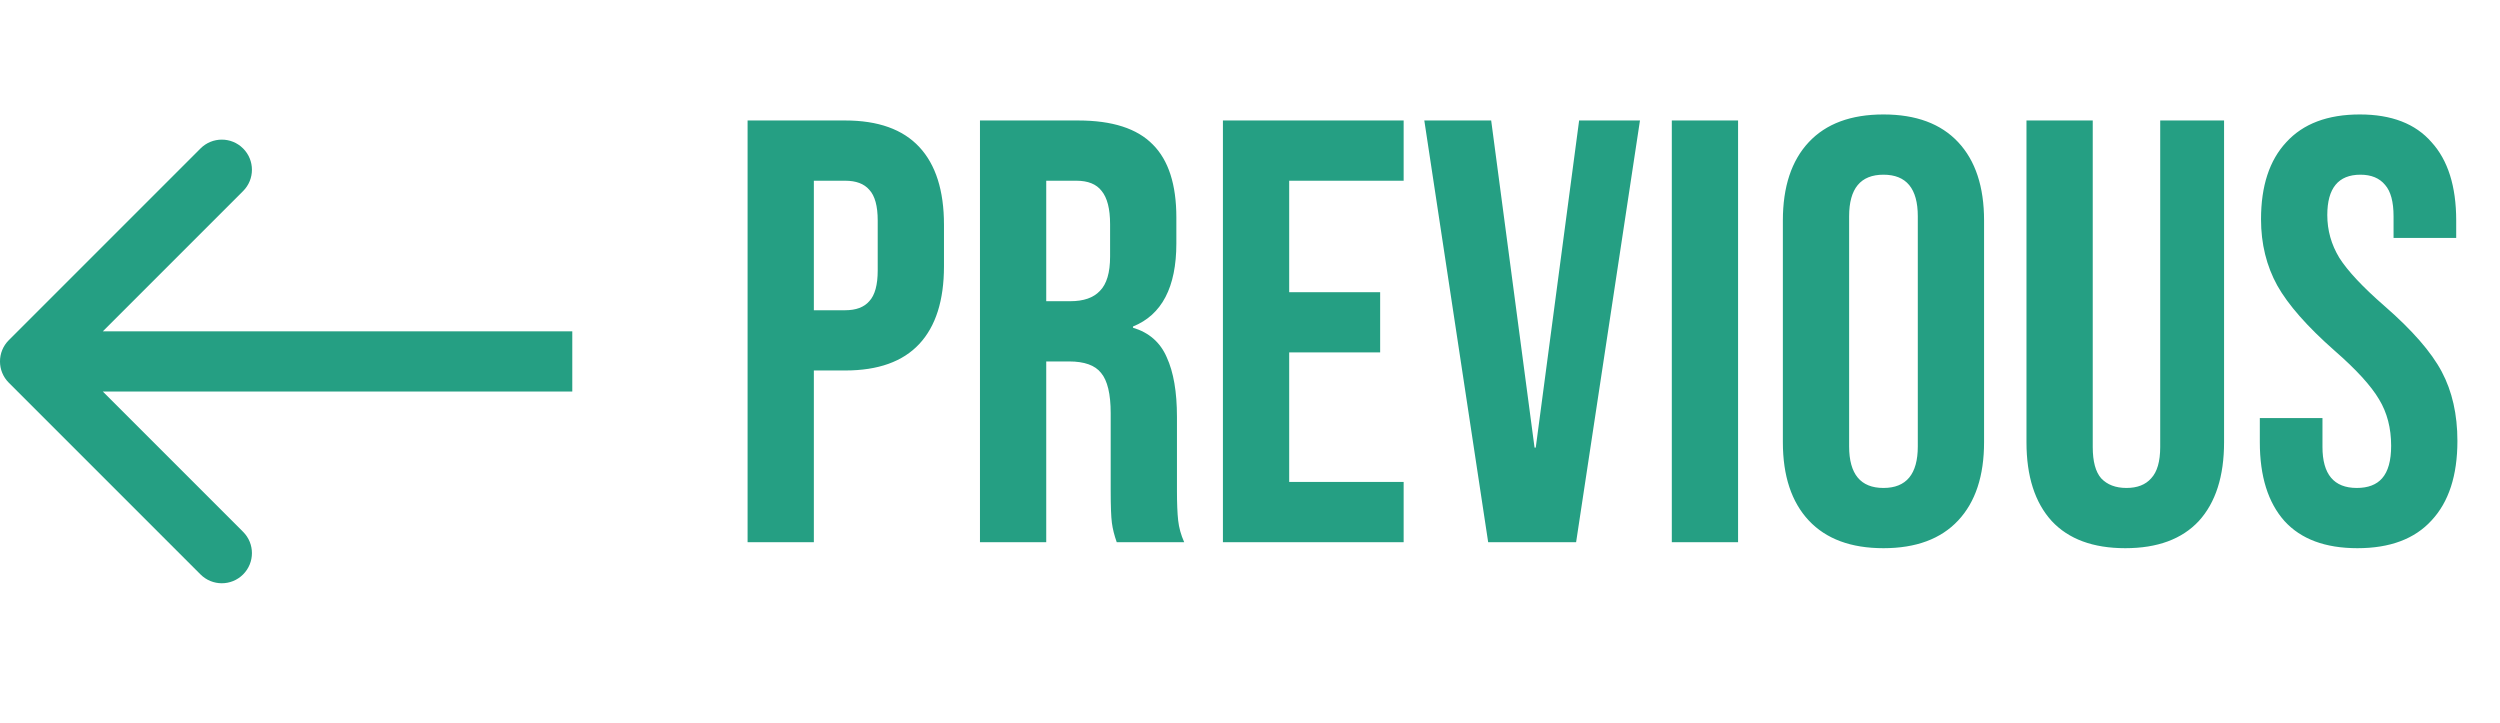 <svg width="83" height="24" viewBox="0 0 83 24" fill="none" xmlns="http://www.w3.org/2000/svg">
<path d="M24.82 4H28.06C29.153 4 29.973 4.293 30.52 4.88C31.067 5.467 31.34 6.327 31.34 7.46V8.84C31.34 9.973 31.067 10.833 30.52 11.42C29.973 12.007 29.153 12.3 28.06 12.3H27.02V18H24.82V4ZM28.06 10.3C28.42 10.3 28.687 10.2 28.86 10C29.047 9.8 29.14 9.46 29.14 8.98V7.32C29.14 6.84 29.047 6.5 28.86 6.3C28.687 6.1 28.42 6 28.06 6H27.02V10.3H28.06ZM32.535 4H35.795C36.928 4 37.755 4.267 38.275 4.8C38.795 5.32 39.055 6.127 39.055 7.22V8.08C39.055 9.533 38.575 10.453 37.615 10.84V10.88C38.148 11.04 38.522 11.367 38.735 11.86C38.962 12.353 39.075 13.013 39.075 13.84V16.3C39.075 16.7 39.088 17.027 39.115 17.28C39.142 17.52 39.208 17.76 39.315 18H37.075C36.995 17.773 36.941 17.56 36.915 17.36C36.888 17.16 36.875 16.8 36.875 16.28V13.72C36.875 13.08 36.768 12.633 36.555 12.38C36.355 12.127 36.002 12 35.495 12H34.735V18H32.535V4ZM35.535 10C35.975 10 36.301 9.887 36.515 9.66C36.742 9.433 36.855 9.053 36.855 8.52V7.44C36.855 6.933 36.761 6.567 36.575 6.34C36.401 6.113 36.121 6 35.735 6H34.735V10H35.535ZM40.601 4H46.601V6H42.801V9.7H45.821V11.7H42.801V16H46.601V18H40.601V4ZM47.287 4H49.507L50.947 14.86H50.987L52.427 4H54.447L52.327 18H49.407L47.287 4ZM55.504 4H57.704V18H55.504V4ZM62.531 18.2C61.451 18.2 60.625 17.893 60.051 17.28C59.478 16.667 59.191 15.8 59.191 14.68V7.32C59.191 6.2 59.478 5.333 60.051 4.72C60.625 4.107 61.451 3.8 62.531 3.8C63.611 3.8 64.438 4.107 65.011 4.72C65.585 5.333 65.871 6.2 65.871 7.32V14.68C65.871 15.8 65.585 16.667 65.011 17.28C64.438 17.893 63.611 18.2 62.531 18.2ZM62.531 16.2C63.291 16.2 63.671 15.74 63.671 14.82V7.18C63.671 6.26 63.291 5.8 62.531 5.8C61.771 5.8 61.391 6.26 61.391 7.18V14.82C61.391 15.74 61.771 16.2 62.531 16.2ZM70.559 18.2C69.492 18.2 68.679 17.9 68.119 17.3C67.559 16.687 67.279 15.813 67.279 14.68V4H69.479V14.84C69.479 15.32 69.572 15.667 69.759 15.88C69.959 16.093 70.239 16.2 70.599 16.2C70.959 16.2 71.232 16.093 71.419 15.88C71.619 15.667 71.719 15.32 71.719 14.84V4H73.839V14.68C73.839 15.813 73.559 16.687 72.999 17.3C72.439 17.9 71.626 18.2 70.559 18.2ZM78.266 18.2C77.199 18.2 76.393 17.9 75.846 17.3C75.299 16.687 75.026 15.813 75.026 14.68V13.88H77.106V14.84C77.106 15.747 77.486 16.2 78.246 16.2C78.619 16.2 78.899 16.093 79.086 15.88C79.286 15.653 79.386 15.293 79.386 14.8C79.386 14.213 79.253 13.7 78.986 13.26C78.719 12.807 78.226 12.267 77.506 11.64C76.599 10.84 75.966 10.12 75.606 9.48C75.246 8.827 75.066 8.093 75.066 7.28C75.066 6.173 75.346 5.32 75.906 4.72C76.466 4.107 77.279 3.8 78.346 3.8C79.399 3.8 80.193 4.107 80.726 4.72C81.273 5.32 81.546 6.187 81.546 7.32V7.9H79.466V7.18C79.466 6.7 79.373 6.353 79.186 6.14C78.999 5.913 78.726 5.8 78.366 5.8C77.633 5.8 77.266 6.247 77.266 7.14C77.266 7.647 77.399 8.12 77.666 8.56C77.946 9 78.446 9.533 79.166 10.16C80.086 10.96 80.719 11.687 81.066 12.34C81.413 12.993 81.586 13.76 81.586 14.64C81.586 15.787 81.299 16.667 80.726 17.28C80.166 17.893 79.346 18.2 78.266 18.2Z" fill="#259F83"/>
<path d="M0.293 11.293C-0.098 11.683 -0.098 12.317 0.293 12.707L6.657 19.071C7.047 19.462 7.681 19.462 8.071 19.071C8.462 18.68 8.462 18.047 8.071 17.657L2.414 12L8.071 6.343C8.462 5.953 8.462 5.319 8.071 4.929C7.681 4.538 7.047 4.538 6.657 4.929L0.293 11.293ZM19 11L1 11V13L19 13V11Z" fill="#259F83"/>
</svg>
